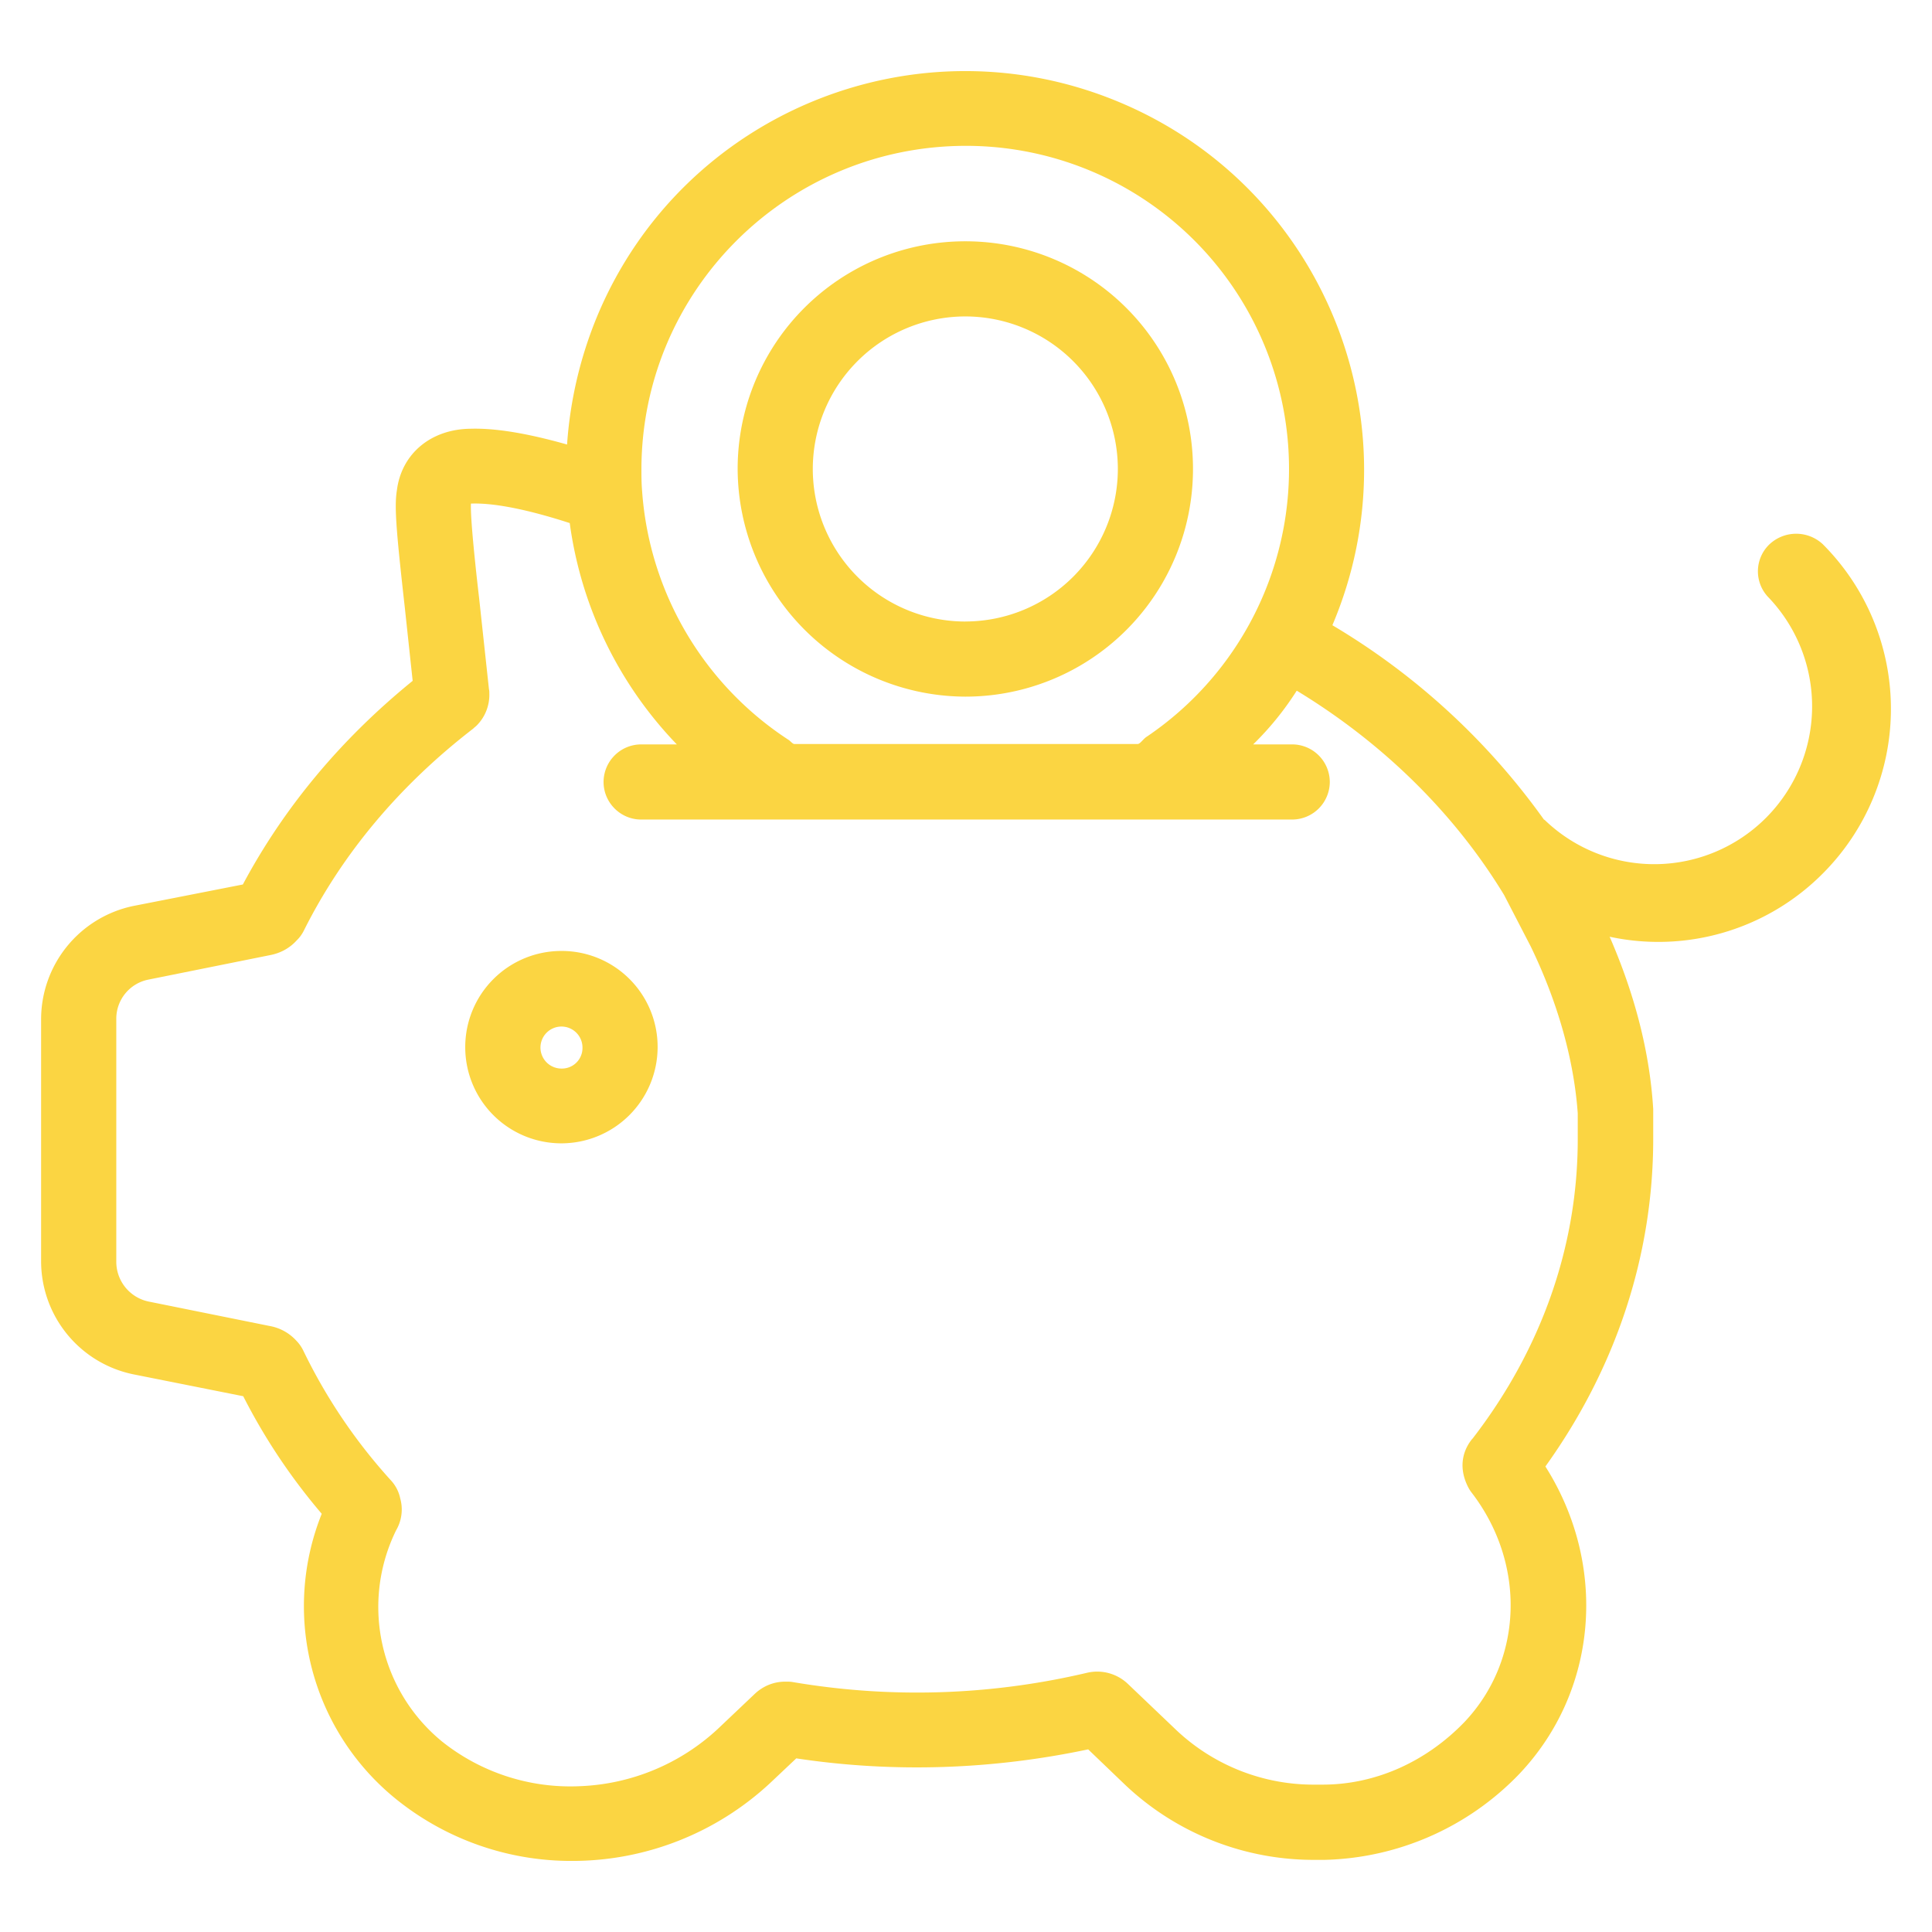 <svg width="47" height="47" viewBox="0 0 47 47" fill="none" xmlns="http://www.w3.org/2000/svg"><g filter="url(#filter0_d)" fill="#FBD542"><path d="M44.35 13.245l-.01-.009a.95.95 0 00-1.307.018.91.91 0 000 1.29 3.84 3.84 0 01-5.429 5.428c-.018-.018-.027-.027-.046-.036a16.94 16.94 0 00-5.145-4.726c2.093-4.935-.22-10.629-5.155-12.713-4.935-2.084-10.63.22-12.713 5.155a9.934 9.934 0 00-.75 3.162c-.968-.274-1.745-.402-2.348-.384-.97.01-1.682.613-1.792 1.5-.064.392-.018.968.192 2.842l.192 1.791c-1.755 1.426-3.135 3.09-4.131 4.954l-2.65.52A2.817 2.817 0 001 24.798v5.878a2.81 2.81 0 002.257 2.76l2.66.53a14.597 14.597 0 001.91 2.86 6.036 6.036 0 001.792 6.928 6.78 6.78 0 004.304 1.517c1.783 0 3.5-.676 4.808-1.891l.64-.604c2.358.357 4.77.275 7.101-.219l.905.868a6.67 6.67 0 004.634 1.82h.219a6.79 6.79 0 004.734-2.094c1.92-2.029 2.148-5.081.631-7.476 1.718-2.395 2.623-5.136 2.623-7.97v-.667-.055c-.082-1.362-.439-2.77-1.06-4.195a5.639 5.639 0 005.182-1.535 5.668 5.668 0 00.01-8.007zM23.482 3.548a7.86 7.86 0 014.397 14.386c-.074.055-.147.165-.201.165h-8.354c-.037 0-.082-.055-.128-.092a7.89 7.89 0 01-3.574-6.041c-.018-.21-.018-.393-.018-.558.01-4.332 3.528-7.85 7.878-7.86zm12.339 31.45c-.156.182-.393.603-.11 1.17.028.054.055.1.092.146 1.325 1.727 1.252 4.067-.174 5.575-.905.941-2.13 1.526-3.455 1.526h-.173a4.864 4.864 0 01-3.373-1.316l-1.188-1.133a1.082 1.082 0 00-.987-.274 18.02 18.02 0 01-7.166.228c-.055-.01-.1-.01-.155-.01-.293-.008-.567.102-.777.303l-.896.85a5.22 5.22 0 01-3.336 1.389 5.006 5.006 0 01-3.372-1.088 4.23 4.23 0 01-1.115-5.136 1 1 0 00.1-.777.919.919 0 00-.219-.43A13.285 13.285 0 017.38 32.86a.927.927 0 00-.173-.247 1.149 1.149 0 00-.65-.356l-2.942-.594a.989.989 0 01-.786-.97v-5.894a.97.97 0 01.786-.969l2.952-.594c.247-.046.475-.165.649-.357a.883.883 0 00.174-.237c.932-1.865 2.321-3.528 4.122-4.917.027-.028.054-.046.082-.073.21-.21.32-.494.31-.786 0-.037 0-.064-.009-.1l-.237-2.194c-.082-.704-.22-1.974-.201-2.322h.036c.366-.009 1.07.055 2.367.475a9.617 9.617 0 002.605 5.384h-.868a.917.917 0 00-.914.914c0 .502.411.914.914.914h15.839a.917.917 0 00.914-.914.917.917 0 00-.914-.914h-.95a7.295 7.295 0 001.06-1.307c2.11 1.28 3.847 2.998 5.045 4.972l.648 1.252c.668 1.38 1.052 2.778 1.143 4.058v.63c0 2.605-.887 5.118-2.56 7.285z"/><path d="M13.658 23.134a2.338 2.338 0 00-2.34 2.34 2.338 2.338 0 002.34 2.34 2.344 2.344 0 002.34-2.34 2.333 2.333 0 00-2.34-2.34zm0 2.861a.511.511 0 11.512-.512.5.5 0 01-.512.512zM23.483 5.87a5.535 5.535 0 00-5.538 5.539 5.558 5.558 0 005.538 5.538 5.535 5.535 0 005.539-5.538 5.535 5.535 0 00-5.539-5.539zm0 9.25a3.713 3.713 0 01-3.71-3.711 3.713 3.713 0 013.71-3.711 3.713 3.713 0 013.711 3.71 3.713 3.713 0 01-3.71 3.711z"/></g><defs><filter id="filter0_d" x="0" y="0" width="47" height="47" filterUnits="userSpaceOnUse" color-interpolation-filters="sRGB"><feFlood flood-opacity="0" result="BackgroundImageFix"/><feColorMatrix in="SourceAlpha" values="0 0 0 0 0 0 0 0 0 0 0 0 0 0 0 0 0 0 127 0"/><feOffset/><feGaussianBlur stdDeviation=".5"/><feColorMatrix values="0 0 0 0 0.984 0 0 0 0 0.835 0 0 0 0 0.259 0 0 0 1 0"/><feBlend in2="BackgroundImageFix" result="effect1_dropShadow"/><feBlend in="SourceGraphic" in2="effect1_dropShadow" result="shape"/></filter></defs></svg>